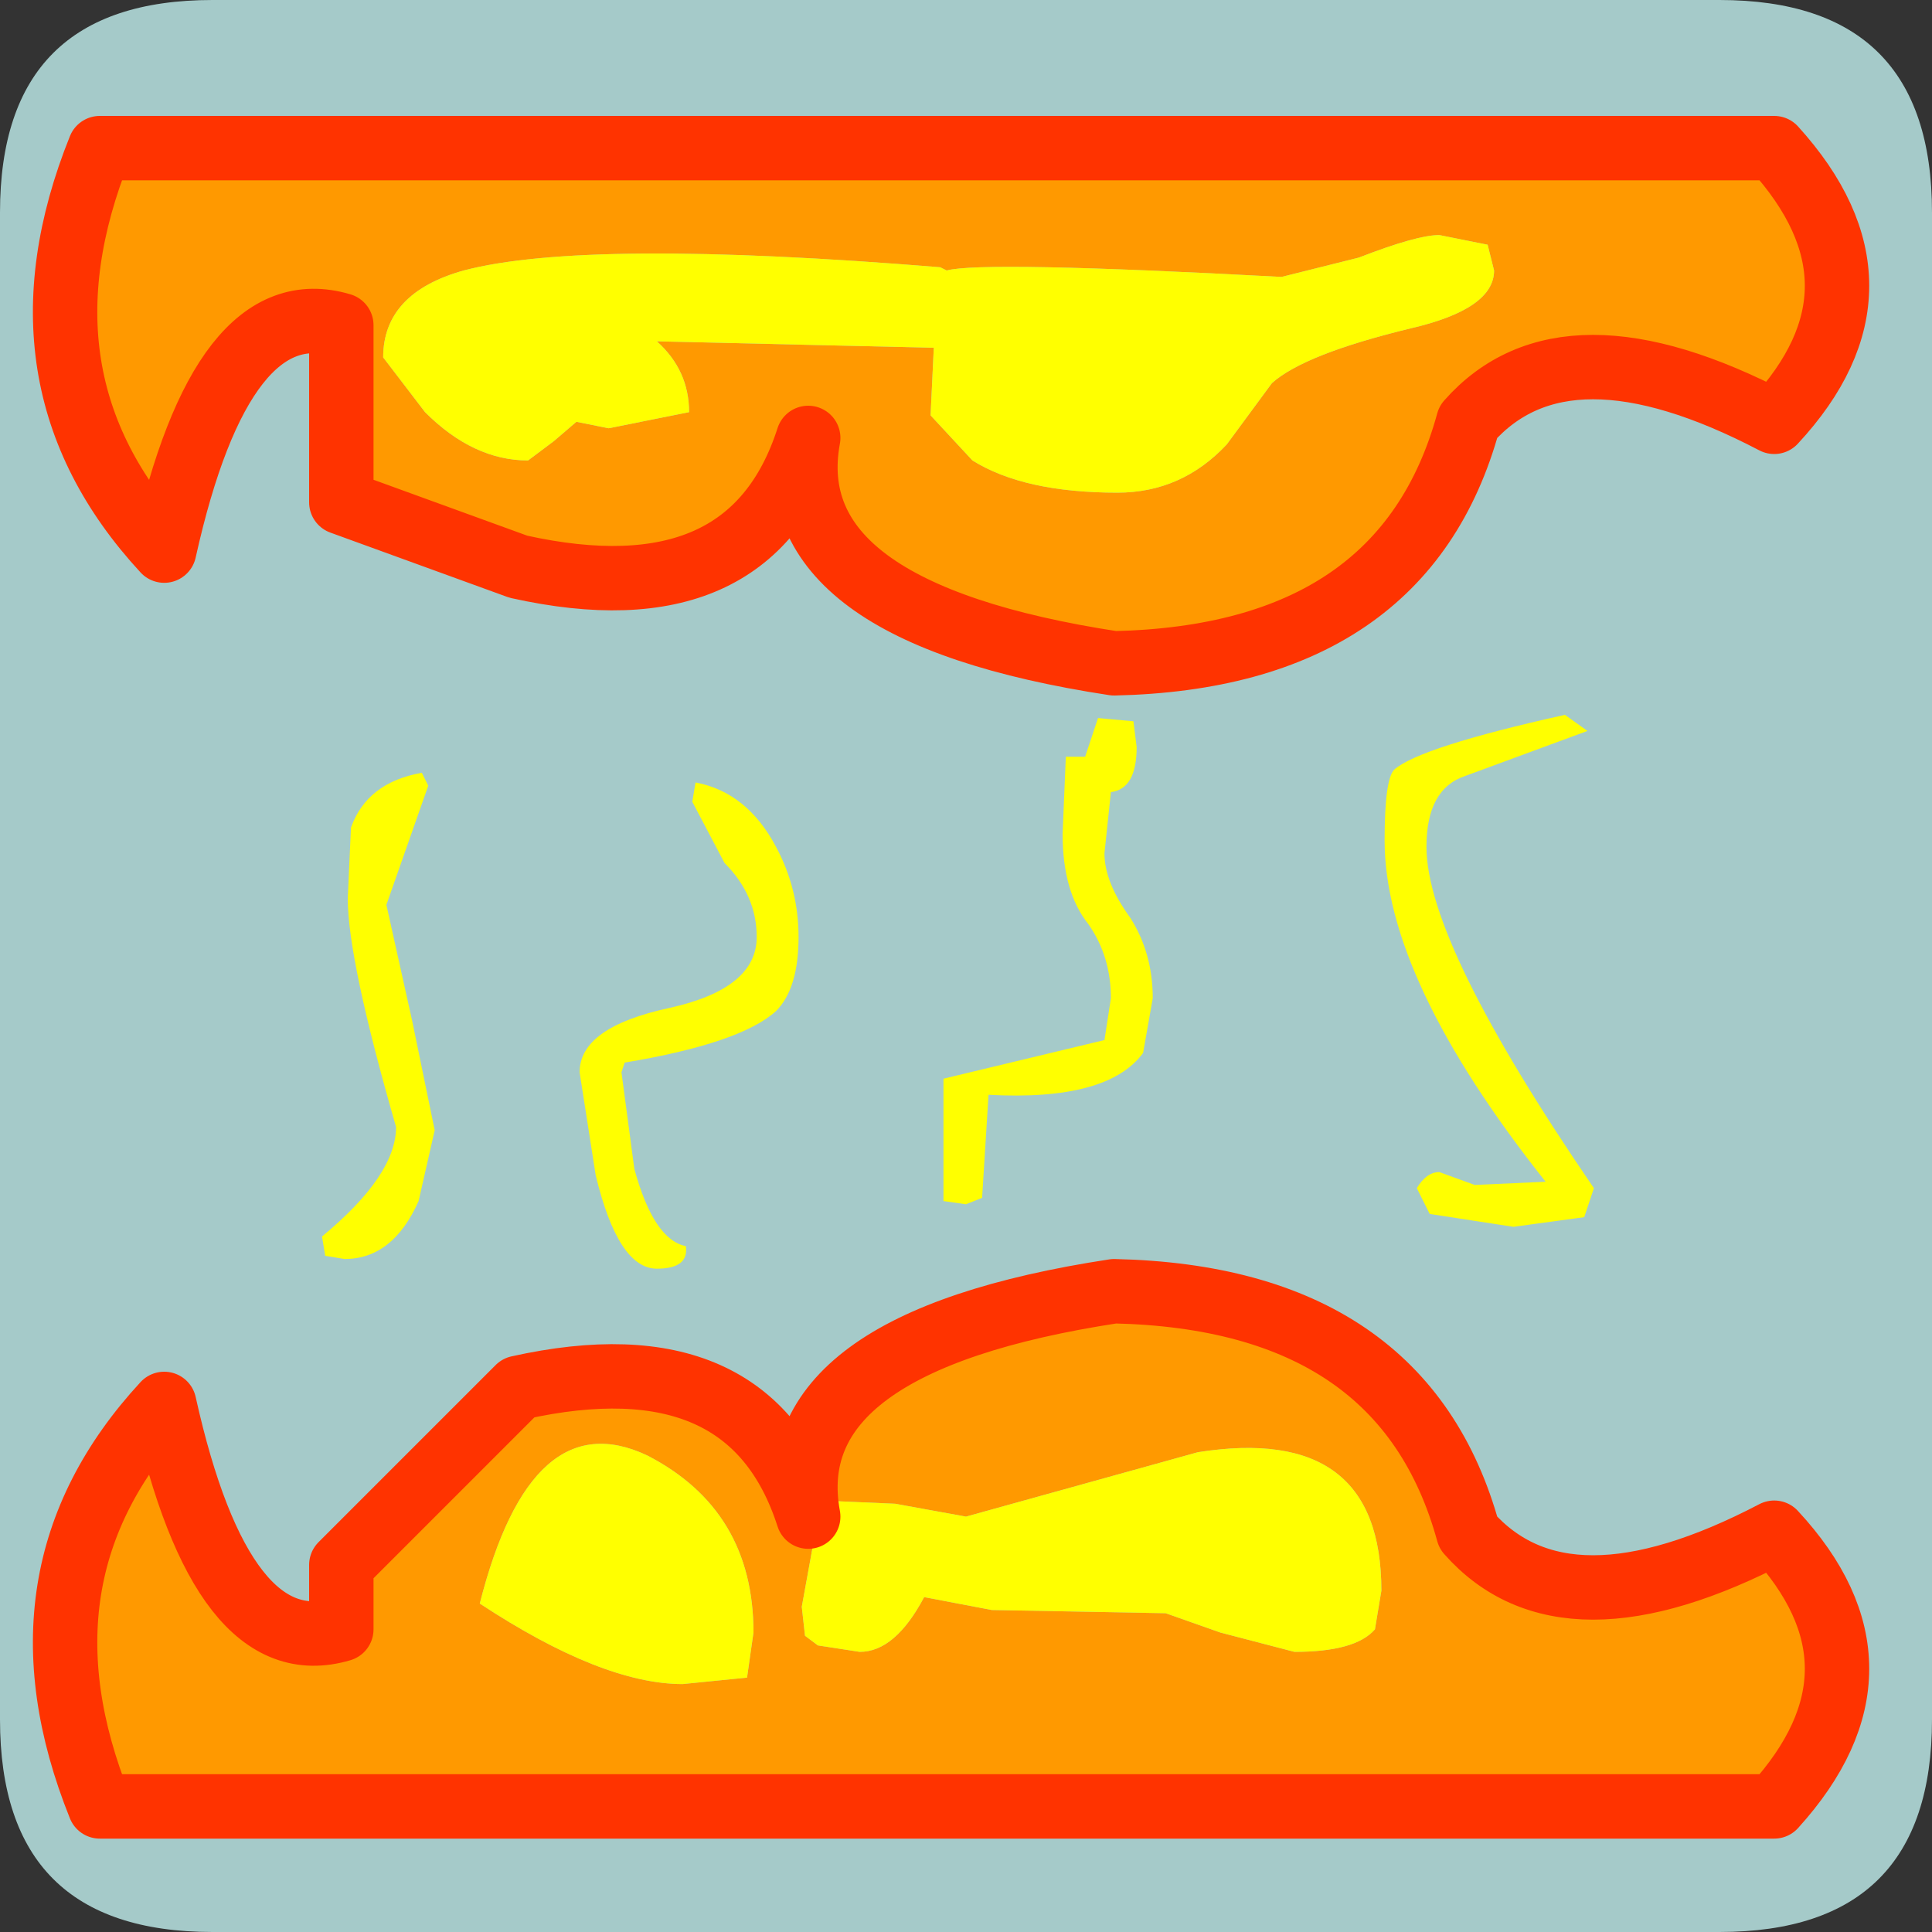 <?xml version="1.0" encoding="UTF-8" standalone="no"?>
<svg xmlns:ffdec="https://www.free-decompiler.com/flash" xmlns:xlink="http://www.w3.org/1999/xlink" ffdec:objectType="frame" height="30.0px" width="30.0px" xmlns="http://www.w3.org/2000/svg">
  <rect width="100%" height="100%" fill="#333333" stroke="none"/>
  <g transform="matrix(1.0, 0.0, 0.0, 1.0, 0.0, 0.0)">
    <use ffdec:characterId="1" height="30.0" transform="matrix(1.0, 0.0, 0.0, 1.0, 0.0, 0.0)" width="30.0" xlink:href="#shape0"/>
  </g>
  <defs>
    <g id="shape0" transform="matrix(1.0, 0.0, 0.0, 1.0, 0.0, 0.0)">
      <path d="M0.0 0.0 L30.0 0.0 30.0 30.0 0.0 30.0 0.0 0.0" fill="#33cc66" fill-opacity="0.0" fill-rule="evenodd" stroke="none"/>
      <path d="M0.0 3.3 Q0.0 0.0 3.3 0.0 L26.7 0.0 Q30.0 0.0 30.0 3.3 L30.0 26.7 Q30.0 30.0 26.7 30.0 L3.3 30.0 Q0.0 30.0 0.0 26.7 L0.0 3.3" fill="#a5cac9" fill-rule="evenodd" stroke="none"/>
      <path d="M8.6 6.85 L8.95 6.55 9.45 6.65 10.7 6.4 Q10.7 5.75 10.2 5.3 L14.5 5.4 14.45 6.45 15.1 7.15 Q15.9 7.65 17.35 7.65 18.35 7.65 19.05 6.9 L19.75 5.95 Q20.25 5.5 21.9 5.1 23.2 4.8 23.2 4.2 L23.1 3.8 22.35 3.65 Q22.0 3.65 21.1 4.0 L19.9 4.3 Q15.25 4.05 14.7 4.2 L14.6 4.15 Q9.1 3.7 7.2 4.2 5.95 4.55 5.95 5.55 L6.6 6.4 Q7.35 7.15 8.2 7.15 L8.6 6.85 M5.3 7.8 L5.3 5.05 Q3.45 4.5 2.55 8.55 0.1 5.9 1.55 2.3 L27.55 2.3 Q29.5 4.45 27.55 6.55 24.3 4.85 22.8 6.55 21.8 10.2 17.3 10.3 12.05 9.5 12.55 6.8 11.65 9.6 8.05 8.8 L5.3 7.8 M5.3 25.3 L5.3 24.3 8.05 21.55 Q11.65 20.75 12.55 23.55 12.05 20.85 17.3 20.05 21.8 20.15 22.8 23.8 24.3 25.5 27.55 23.8 29.5 25.9 27.55 28.05 L1.55 28.05 Q0.1 24.45 2.55 21.8 3.45 25.85 5.3 25.3 M21.35 25.3 L21.45 24.7 Q21.45 22.1 18.6 22.55 L15.0 23.55 13.9 23.35 12.75 23.3 12.45 24.95 12.5 25.4 12.7 25.55 13.35 25.65 Q13.9 25.65 14.35 24.8 L15.4 25.0 18.1 25.05 18.95 25.35 20.1 25.65 Q21.05 25.65 21.35 25.3 M10.6 26.15 L11.6 26.05 11.7 25.35 Q11.7 23.45 10.05 22.6 8.25 21.75 7.45 24.9 9.35 26.15 10.6 26.15" fill="#ff9900" fill-rule="evenodd" stroke="none"/>
      <path d="M8.6 6.85 L8.2 7.15 Q7.35 7.15 6.6 6.4 L5.95 5.55 Q5.95 4.55 7.2 4.2 9.1 3.7 14.6 4.15 L14.7 4.2 Q15.25 4.05 19.9 4.3 L21.1 4.0 Q22.0 3.65 22.35 3.65 L23.1 3.8 23.2 4.2 Q23.2 4.8 21.9 5.1 20.25 5.5 19.75 5.95 L19.05 6.9 Q18.35 7.65 17.35 7.65 15.9 7.65 15.1 7.15 L14.45 6.45 14.5 5.4 10.2 5.3 Q10.7 5.75 10.7 6.4 L9.45 6.65 8.95 6.55 8.6 6.85 M21.65 11.95 Q22.05 11.6 24.3 11.1 L24.65 11.35 22.75 12.05 Q22.15 12.25 22.15 13.15 22.15 14.65 24.75 18.45 L24.6 18.9 23.5 19.05 22.2 18.85 22.0 18.45 Q22.15 18.2 22.35 18.2 L22.9 18.4 24.0 18.35 Q21.5 15.2 21.5 13.05 21.5 12.1 21.65 11.95 M17.65 11.6 Q17.65 12.25 17.25 12.3 L17.15 13.25 Q17.15 13.7 17.55 14.25 17.9 14.8 17.9 15.5 L17.75 16.35 Q17.2 17.1 15.35 17.0 L15.25 18.6 15.0 18.7 14.65 18.65 14.65 16.75 17.15 16.15 17.25 15.5 Q17.25 14.85 16.9 14.35 16.5 13.85 16.5 12.95 L16.55 11.75 16.85 11.75 17.05 11.15 17.6 11.2 17.65 11.6 M10.75 12.45 L10.8 12.15 Q11.6 12.3 12.05 13.15 12.4 13.8 12.4 14.55 12.4 15.35 12.05 15.7 11.5 16.2 9.7 16.5 L9.65 16.65 9.85 18.15 Q10.15 19.25 10.65 19.35 10.7 19.7 10.2 19.7 9.6 19.7 9.25 18.25 L9.0 16.65 Q9.0 15.95 10.4 15.65 11.75 15.35 11.75 14.55 11.75 13.9 11.25 13.4 L10.75 12.45 M6.55 12.0 L6.65 12.2 6.0 14.05 6.4 15.85 6.75 17.55 6.5 18.65 Q6.1 19.55 5.35 19.55 L5.05 19.5 5.0 19.2 Q6.15 18.25 6.15 17.5 5.4 14.9 5.4 13.95 L5.45 12.85 Q5.7 12.15 6.55 12.0 M10.6 26.15 Q9.35 26.15 7.45 24.9 8.25 21.75 10.05 22.6 11.7 23.45 11.7 25.35 L11.6 26.05 10.6 26.15 M21.35 25.3 Q21.05 25.65 20.1 25.65 L18.95 25.35 18.1 25.05 15.4 25.0 14.35 24.8 Q13.9 25.65 13.35 25.65 L12.7 25.55 12.5 25.4 12.45 24.95 12.75 23.3 13.9 23.35 15.0 23.55 18.6 22.55 Q21.45 22.1 21.45 24.7 L21.35 25.3" fill="#ffff00" fill-rule="evenodd" stroke="none"/>
      <path d="M5.3 7.8 L5.3 5.05 Q3.45 4.5 2.55 8.55 0.1 5.9 1.55 2.3 L27.55 2.3 Q29.5 4.45 27.55 6.55 24.3 4.85 22.8 6.55 21.8 10.2 17.3 10.3 12.05 9.5 12.55 6.8 11.65 9.6 8.05 8.8 L5.3 7.8 M5.3 25.3 Q3.45 25.85 2.55 21.8 0.1 24.45 1.55 28.05 L27.55 28.05 Q29.5 25.9 27.55 23.8 24.3 25.5 22.8 23.8 21.8 20.15 17.3 20.05 12.05 20.85 12.55 23.55 11.65 20.75 8.05 21.55 L5.3 24.3 5.3 25.3 Z" fill="none" stroke="#ff3300" stroke-linecap="round" stroke-linejoin="round" stroke-width="1.0"/>
    </g>
  </defs>
</svg>
